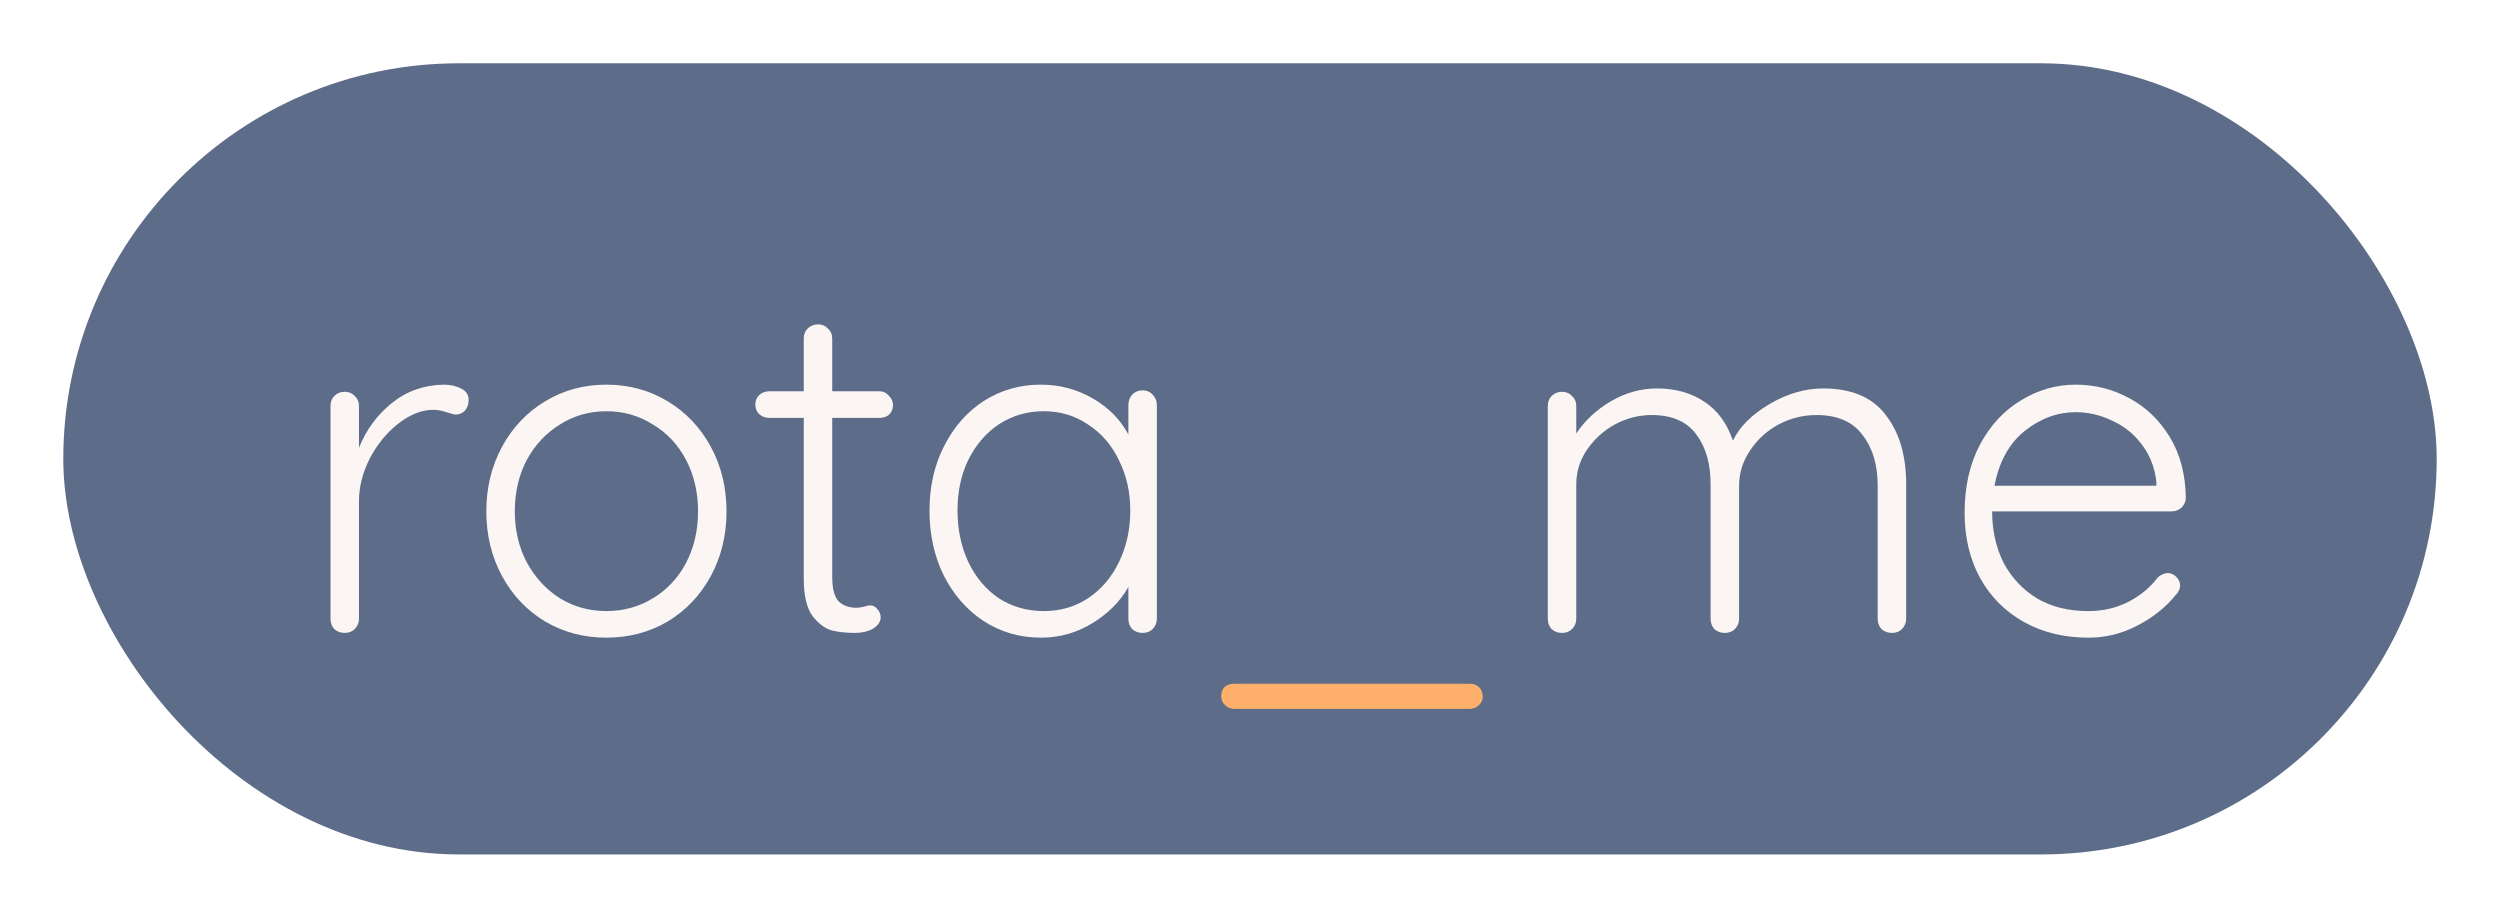 <svg width="158" height="58" viewBox="0 0 158 58" fill="none" xmlns="http://www.w3.org/2000/svg">
<g filter="url(#filter0_di)">
<rect x="4" width="150" height="50" rx="25" fill="#5D6C89"/>
<path d="M28.057 20.31C28.457 20.31 28.817 20.39 29.137 20.55C29.457 20.71 29.617 20.95 29.617 21.27C29.617 21.55 29.537 21.78 29.377 21.96C29.217 22.12 29.027 22.2 28.807 22.2C28.707 22.2 28.507 22.15 28.207 22.05C27.927 21.95 27.657 21.9 27.397 21.9C26.657 21.9 25.917 22.19 25.177 22.77C24.457 23.33 23.857 24.06 23.377 24.96C22.917 25.86 22.687 26.77 22.687 27.69V35.1C22.687 35.36 22.597 35.58 22.417 35.76C22.257 35.92 22.047 36 21.787 36C21.527 36 21.307 35.92 21.127 35.76C20.967 35.58 20.887 35.36 20.887 35.1V21.66C20.887 21.4 20.967 21.19 21.127 21.03C21.307 20.85 21.527 20.76 21.787 20.76C22.047 20.76 22.257 20.85 22.417 21.03C22.597 21.19 22.687 21.4 22.687 21.66V24.3C23.147 23.16 23.837 22.22 24.757 21.48C25.697 20.72 26.797 20.33 28.057 20.31ZM45.916 28.32C45.916 29.82 45.586 31.18 44.926 32.4C44.266 33.62 43.356 34.58 42.196 35.28C41.036 35.96 39.746 36.3 38.326 36.3C36.906 36.3 35.616 35.96 34.456 35.28C33.296 34.58 32.386 33.62 31.726 32.4C31.066 31.18 30.736 29.82 30.736 28.32C30.736 26.82 31.066 25.46 31.726 24.24C32.386 23.02 33.296 22.06 34.456 21.36C35.616 20.66 36.906 20.31 38.326 20.31C39.746 20.31 41.036 20.66 42.196 21.36C43.356 22.06 44.266 23.02 44.926 24.24C45.586 25.46 45.916 26.82 45.916 28.32ZM44.116 28.32C44.116 27.12 43.866 26.04 43.366 25.08C42.866 24.12 42.166 23.37 41.266 22.83C40.386 22.27 39.406 21.99 38.326 21.99C37.246 21.99 36.266 22.27 35.386 22.83C34.506 23.37 33.806 24.12 33.286 25.08C32.786 26.04 32.536 27.12 32.536 28.32C32.536 29.5 32.786 30.57 33.286 31.53C33.806 32.49 34.506 33.25 35.386 33.81C36.266 34.35 37.246 34.62 38.326 34.62C39.406 34.62 40.386 34.35 41.266 33.81C42.166 33.27 42.866 32.52 43.366 31.56C43.866 30.6 44.116 29.52 44.116 28.32ZM52.597 22.41V32.46C52.597 33.22 52.737 33.74 53.017 34.02C53.297 34.28 53.667 34.41 54.127 34.41C54.248 34.41 54.398 34.39 54.578 34.35C54.758 34.29 54.898 34.26 54.998 34.26C55.178 34.26 55.328 34.34 55.447 34.5C55.587 34.64 55.657 34.81 55.657 35.01C55.657 35.29 55.498 35.53 55.178 35.73C54.858 35.91 54.477 36 54.038 36C53.498 36 53.017 35.95 52.597 35.85C52.178 35.75 51.767 35.45 51.367 34.95C50.987 34.45 50.797 33.65 50.797 32.55V22.41H48.608C48.367 22.41 48.157 22.33 47.977 22.17C47.818 22.01 47.737 21.81 47.737 21.57C47.737 21.33 47.818 21.13 47.977 20.97C48.157 20.81 48.367 20.73 48.608 20.73H50.797V17.4C50.797 17.14 50.877 16.93 51.038 16.77C51.218 16.59 51.438 16.5 51.697 16.5C51.958 16.5 52.167 16.59 52.328 16.77C52.508 16.93 52.597 17.14 52.597 17.4V20.73H55.597C55.818 20.73 56.008 20.82 56.167 21C56.347 21.18 56.438 21.38 56.438 21.6C56.438 21.84 56.358 22.04 56.197 22.2C56.038 22.34 55.837 22.41 55.597 22.41H52.597ZM72.214 20.67C72.474 20.67 72.684 20.76 72.844 20.94C73.024 21.12 73.114 21.34 73.114 21.6V35.1C73.114 35.36 73.024 35.58 72.844 35.76C72.684 35.92 72.474 36 72.214 36C71.954 36 71.734 35.92 71.554 35.76C71.394 35.58 71.314 35.36 71.314 35.1V33.09C70.814 33.99 70.064 34.75 69.064 35.37C68.064 35.99 66.974 36.3 65.794 36.3C64.454 36.3 63.244 35.95 62.164 35.25C61.104 34.55 60.264 33.59 59.644 32.37C59.044 31.15 58.744 29.78 58.744 28.26C58.744 26.74 59.054 25.38 59.674 24.18C60.294 22.96 61.134 22.01 62.194 21.33C63.274 20.65 64.464 20.31 65.764 20.31C66.964 20.31 68.064 20.6 69.064 21.18C70.064 21.76 70.814 22.52 71.314 23.46V21.6C71.314 21.34 71.394 21.12 71.554 20.94C71.734 20.76 71.954 20.67 72.214 20.67ZM65.974 34.62C67.014 34.62 67.944 34.35 68.764 33.81C69.604 33.25 70.254 32.49 70.714 31.53C71.194 30.55 71.434 29.46 71.434 28.26C71.434 27.1 71.194 26.04 70.714 25.08C70.254 24.12 69.604 23.37 68.764 22.83C67.944 22.27 67.014 21.99 65.974 21.99C64.934 21.99 63.994 22.26 63.154 22.8C62.334 23.34 61.684 24.09 61.204 25.05C60.744 25.99 60.514 27.06 60.514 28.26C60.514 29.46 60.744 30.55 61.204 31.53C61.664 32.49 62.304 33.25 63.124 33.81C63.964 34.35 64.914 34.62 65.974 34.62ZM115.22 20.55C117.02 20.55 118.34 21.11 119.18 22.23C120.04 23.33 120.47 24.79 120.47 26.61V35.1C120.47 35.36 120.38 35.58 120.2 35.76C120.04 35.92 119.83 36 119.57 36C119.31 36 119.09 35.92 118.91 35.76C118.75 35.58 118.67 35.36 118.67 35.1V26.7C118.67 25.38 118.35 24.31 117.71 23.49C117.09 22.65 116.12 22.23 114.8 22.23C113.96 22.23 113.16 22.43 112.4 22.83C111.66 23.23 111.06 23.78 110.6 24.48C110.14 25.16 109.91 25.9 109.91 26.7V35.1C109.91 35.36 109.82 35.58 109.64 35.76C109.48 35.92 109.27 36 109.01 36C108.75 36 108.53 35.92 108.35 35.76C108.19 35.58 108.11 35.36 108.11 35.1V26.61C108.11 25.31 107.81 24.26 107.21 23.46C106.61 22.64 105.67 22.23 104.39 22.23C103.57 22.23 102.79 22.43 102.05 22.83C101.33 23.23 100.74 23.77 100.28 24.45C99.84 25.11 99.62 25.83 99.62 26.61V35.1C99.62 35.36 99.53 35.58 99.35 35.76C99.19 35.92 98.98 36 98.72 36C98.46 36 98.24 35.92 98.06 35.76C97.9 35.58 97.82 35.36 97.82 35.1V21.66C97.82 21.4 97.9 21.19 98.06 21.03C98.24 20.85 98.46 20.76 98.72 20.76C98.98 20.76 99.19 20.85 99.35 21.03C99.53 21.19 99.62 21.4 99.62 21.66V23.4C100.16 22.58 100.89 21.9 101.81 21.36C102.73 20.82 103.7 20.55 104.72 20.55C105.88 20.55 106.88 20.83 107.72 21.39C108.56 21.95 109.16 22.77 109.52 23.85C109.94 22.97 110.71 22.2 111.83 21.54C112.95 20.88 114.08 20.55 115.22 20.55ZM138.143 27.45C138.143 27.69 138.053 27.9 137.873 28.08C137.693 28.24 137.483 28.32 137.243 28.32H125.903C125.903 29.52 126.143 30.6 126.623 31.56C127.123 32.5 127.823 33.25 128.723 33.81C129.643 34.35 130.723 34.62 131.963 34.62C132.923 34.62 133.783 34.42 134.543 34.02C135.303 33.62 135.913 33.11 136.373 32.49C136.593 32.31 136.803 32.22 137.003 32.22C137.203 32.22 137.383 32.3 137.543 32.46C137.703 32.62 137.783 32.8 137.783 33C137.783 33.22 137.683 33.43 137.483 33.63C136.843 34.41 136.033 35.05 135.053 35.55C134.093 36.05 133.073 36.3 131.993 36.3C130.453 36.3 129.093 35.97 127.913 35.31C126.733 34.65 125.813 33.73 125.153 32.55C124.493 31.35 124.163 29.97 124.163 28.41C124.163 26.77 124.483 25.34 125.123 24.12C125.783 22.88 126.653 21.94 127.733 21.3C128.813 20.64 129.963 20.31 131.183 20.31C132.383 20.31 133.503 20.59 134.543 21.15C135.603 21.71 136.463 22.53 137.123 23.61C137.783 24.69 138.123 25.97 138.143 27.45ZM131.183 22.05C130.023 22.05 128.943 22.45 127.943 23.25C126.963 24.05 126.333 25.2 126.053 26.7H136.283V26.46C136.183 25.56 135.883 24.78 135.383 24.12C134.883 23.44 134.253 22.93 133.493 22.59C132.753 22.23 131.983 22.05 131.183 22.05Z" fill="#FBF6F3"/>
<path d="M78.02 40.8C77.78 40.8 77.58 40.72 77.42 40.56C77.26 40.42 77.18 40.23 77.18 39.99C77.18 39.75 77.25 39.56 77.39 39.42C77.55 39.28 77.76 39.21 78.02 39.21H92.87C93.11 39.21 93.31 39.28 93.47 39.42C93.63 39.58 93.71 39.78 93.71 40.02C93.71 40.24 93.63 40.42 93.47 40.56C93.31 40.72 93.11 40.8 92.87 40.8H78.02Z" fill="#FEB06A"/>
</g>
<defs>
<filter id="filter0_di" x="0" y="0" width="158" height="58" filterUnits="userSpaceOnUse" color-interpolation-filters="sRGB">
<feFlood flood-opacity="0" result="BackgroundImageFix"/>
<feColorMatrix in="SourceAlpha" type="matrix" values="0 0 0 0 0 0 0 0 0 0 0 0 0 0 0 0 0 0 127 0"/>
<feOffset dy="4"/>
<feGaussianBlur stdDeviation="2"/>
<feColorMatrix type="matrix" values="0 0 0 0 0 0 0 0 0 0 0 0 0 0 0 0 0 0 0.25 0"/>
<feBlend mode="normal" in2="BackgroundImageFix" result="effect1_dropShadow"/>
<feBlend mode="normal" in="SourceGraphic" in2="effect1_dropShadow" result="shape"/>
<feColorMatrix in="SourceAlpha" type="matrix" values="0 0 0 0 0 0 0 0 0 0 0 0 0 0 0 0 0 0 127 0" result="hardAlpha"/>
<feOffset/>
<feGaussianBlur stdDeviation="1.5"/>
<feComposite in2="hardAlpha" operator="arithmetic" k2="-1" k3="1"/>
<feColorMatrix type="matrix" values="0 0 0 0 0.984 0 0 0 0 0.965 0 0 0 0 0.953 0 0 0 1 0"/>
<feBlend mode="normal" in2="shape" result="effect2_innerShadow"/>
</filter>
</defs>
</svg>
